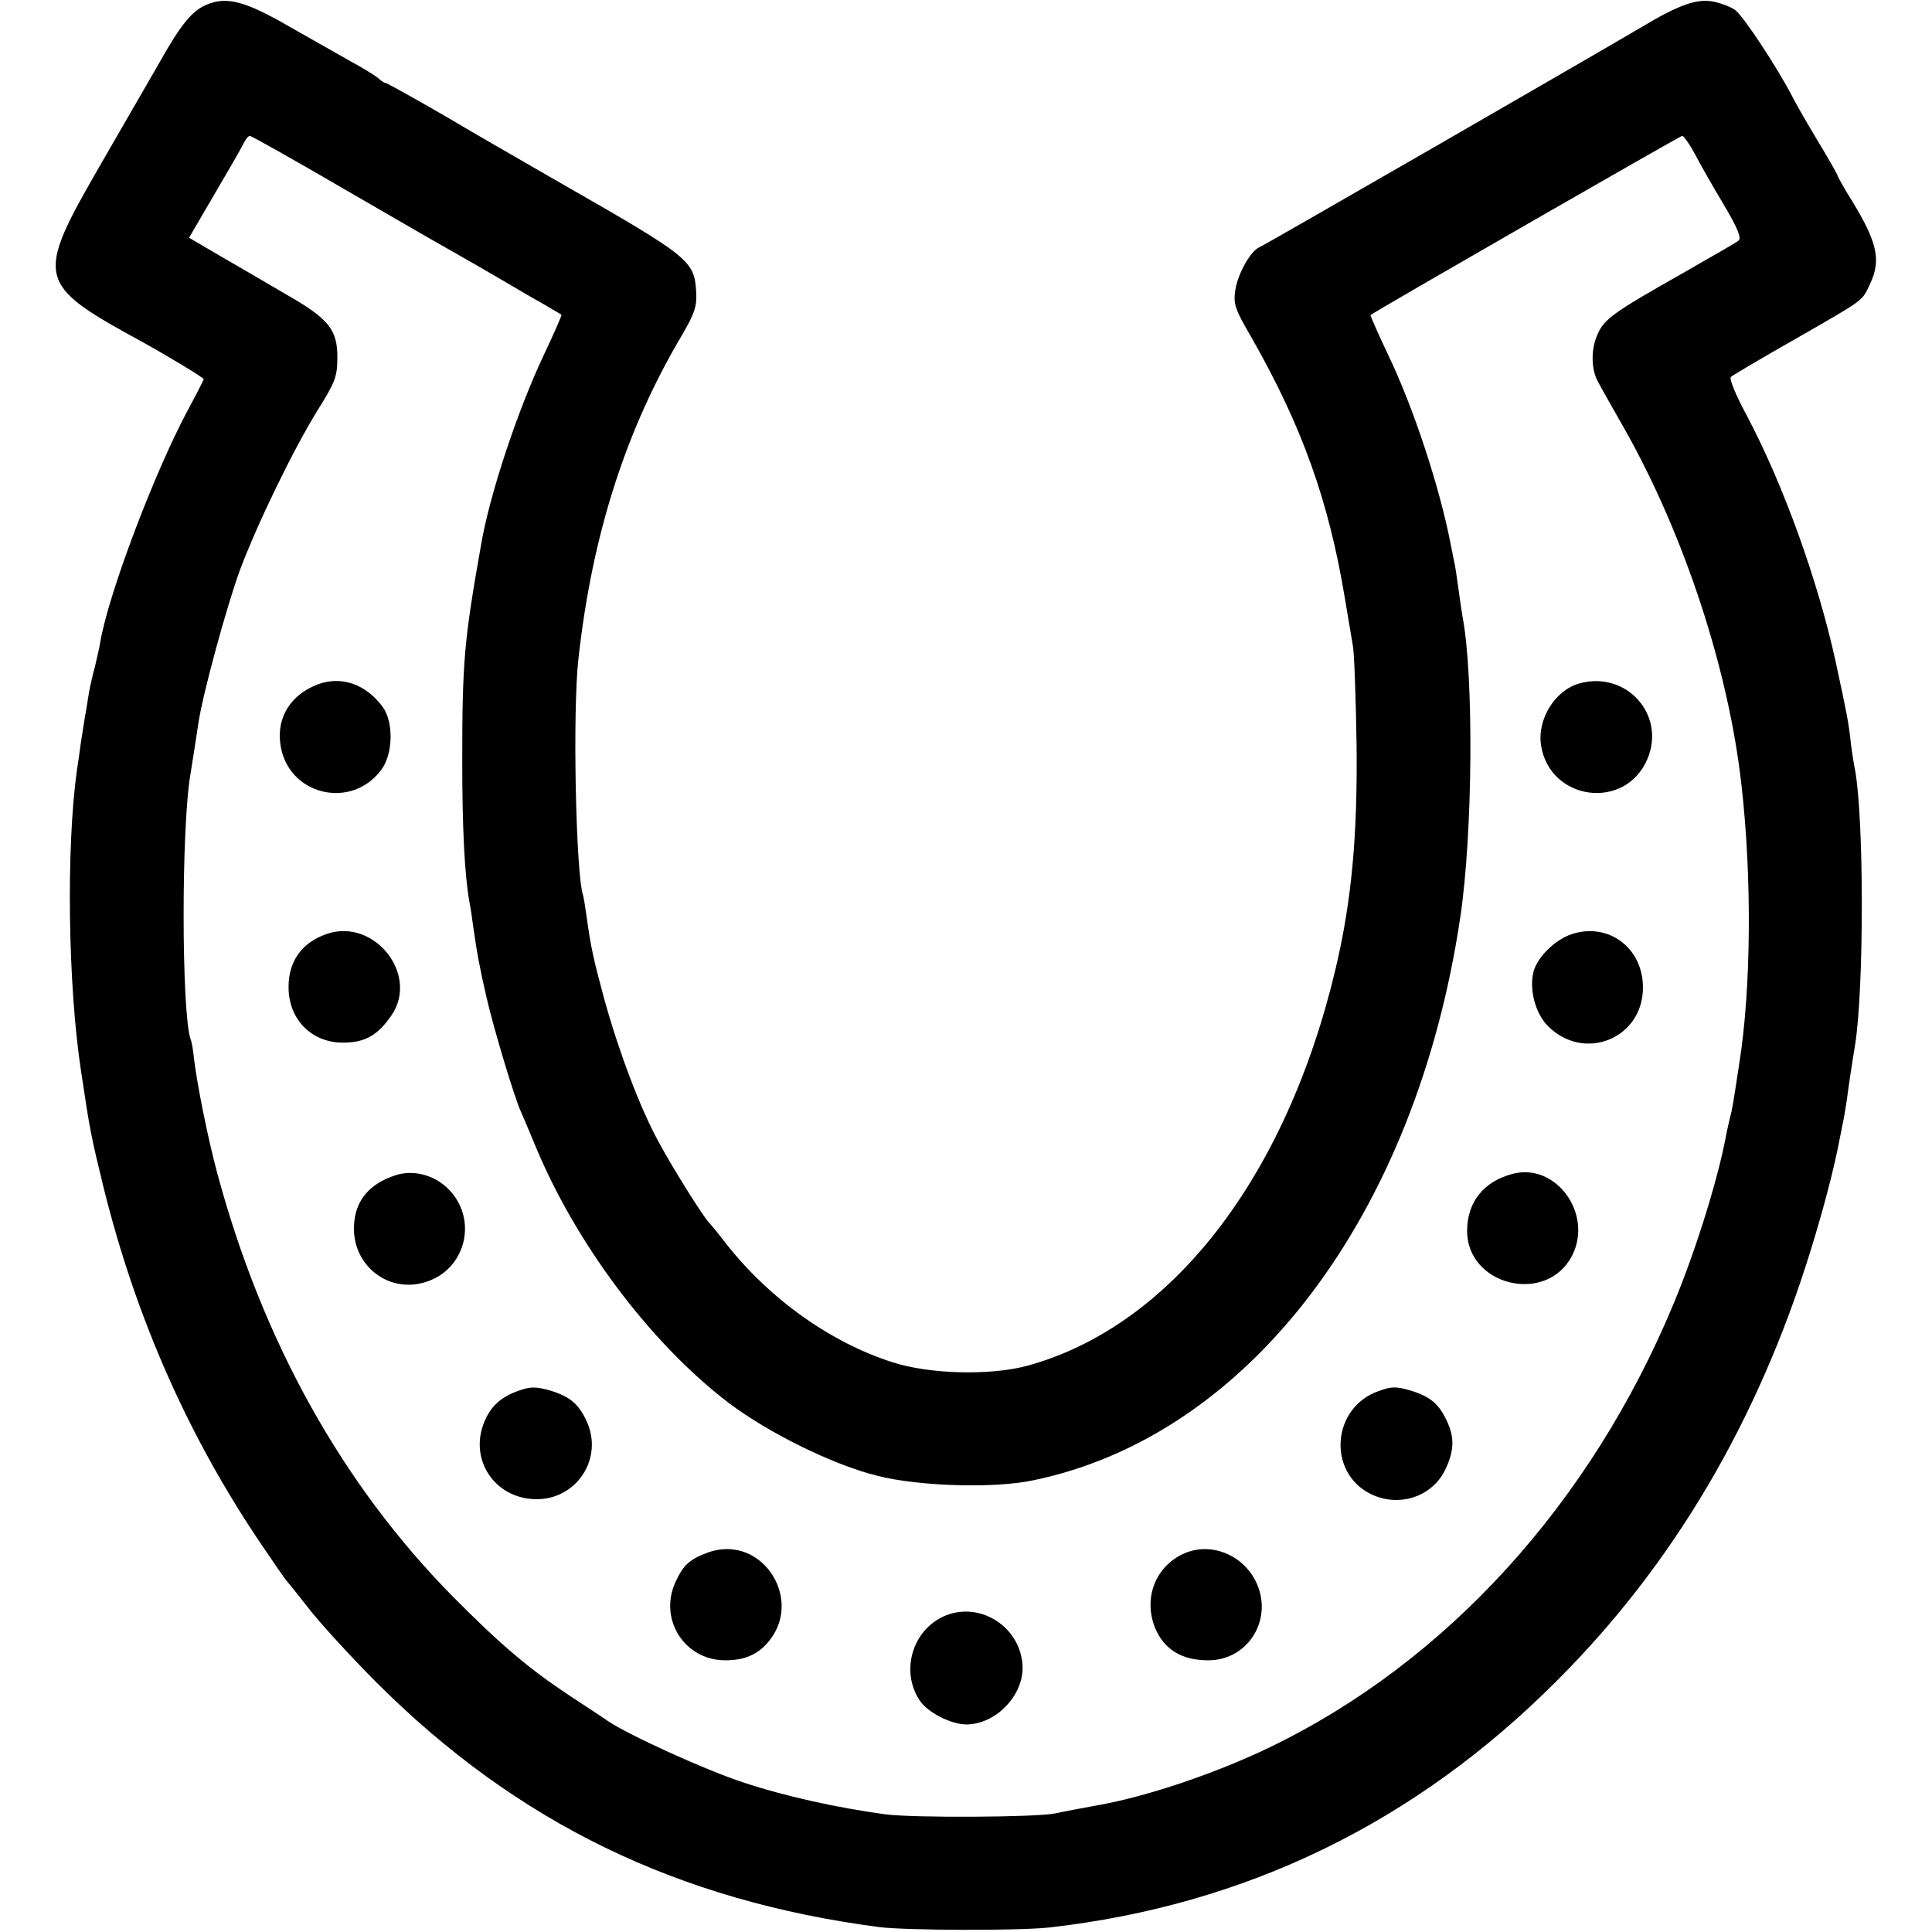 <?xml version="1.0" standalone="no"?>
<!DOCTYPE svg PUBLIC "-//W3C//DTD SVG 20010904//EN"
 "http://www.w3.org/TR/2001/REC-SVG-20010904/DTD/svg10.dtd">
<svg version="1.0" xmlns="http://www.w3.org/2000/svg"
 width="512pt" height="512pt" viewBox="0 0 512 512"
 preserveAspectRatio="xMidYMid meet">
<g transform="translate(0,512) scale(0.1,-0.1)"
fill="#000000" stroke="none">
<path d="M544 5106 c-36 -16 -66 -53 -121 -151 -22 -38 -93 -161 -157 -272
-174 -302 -171 -315 109 -468 69 -38 165 -96 165 -100 0 -1 -20 -41 -45 -87
-88 -166 -207 -481 -229 -608 -2 -14 -9 -43 -14 -65 -6 -22 -14 -56 -17 -75
-3 -19 -7 -46 -10 -60 -2 -14 -7 -45 -11 -70 -3 -25 -8 -56 -10 -70 -29 -206
-24 -573 11 -800 24 -161 26 -169 60 -309 86 -346 225 -660 419 -946 33 -49
63 -92 66 -95 3 -3 32 -39 64 -80 33 -41 112 -127 175 -190 372 -371 797 -577
1331 -647 73 -9 368 -10 451 -1 520 59 969 277 1344 653 309 308 534 690 673
1140 36 116 63 221 77 295 3 14 8 41 12 60 3 19 7 42 8 50 2 18 15 105 21 140
24 148 24 600 0 730 -3 14 -8 45 -11 70 -6 57 -11 80 -40 215 -47 216 -139
471 -236 654 -28 52 -47 97 -42 102 4 4 80 49 168 99 190 109 179 101 201 148
31 66 19 114 -63 244 -12 21 -23 40 -23 42 0 3 -24 45 -53 93 -29 48 -58 99
-65 113 -41 80 -131 216 -153 233 -14 10 -44 21 -66 24 -41 5 -88 -12 -183
-69 -108 -64 -1001 -579 -1012 -583 -23 -9 -57 -69 -64 -112 -6 -39 -2 -51 44
-130 132 -232 203 -429 246 -688 8 -49 18 -106 21 -125 4 -19 8 -136 10 -260
3 -243 -13 -417 -55 -595 -131 -556 -436 -949 -816 -1054 -99 -27 -261 -23
-359 9 -170 54 -338 177 -453 330 -15 19 -30 37 -33 40 -11 9 -95 142 -132
211 -50 90 -107 242 -145 379 -30 111 -36 138 -48 225 -3 22 -7 46 -9 53 -19
58 -28 489 -12 627 36 326 125 606 275 858 33 57 39 75 37 113 -5 83 -15 92
-356 287 -123 71 -231 133 -239 138 -80 48 -223 129 -228 129 -3 0 -13 6 -21
14 -9 7 -41 27 -71 43 -30 17 -104 59 -164 93 -118 68 -167 81 -222 56z m368
-487 c134 -78 261 -151 283 -163 22 -13 56 -32 75 -43 19 -11 76 -44 125 -73
50 -28 91 -53 93 -54 1 -2 -20 -50 -47 -107 -69 -146 -143 -368 -166 -502 -45
-255 -50 -309 -50 -572 0 -179 6 -302 19 -375 3 -14 7 -43 10 -65 10 -71 17
-109 36 -191 19 -82 73 -262 90 -299 5 -11 21 -49 36 -85 107 -262 307 -529
514 -687 107 -81 278 -165 395 -194 110 -28 310 -34 413 -12 572 118 1015 703
1132 1493 33 220 36 638 6 795 -2 11 -7 45 -11 75 -4 30 -9 64 -12 75 -2 11
-6 31 -9 45 -29 150 -99 362 -165 499 -27 57 -48 105 -47 106 10 9 821 475
826 475 4 0 19 -21 33 -47 14 -27 48 -87 77 -135 37 -63 48 -89 39 -96 -7 -5
-32 -20 -57 -34 -25 -14 -61 -35 -80 -46 -205 -116 -221 -128 -240 -177 -14
-37 -12 -86 4 -115 7 -14 40 -72 73 -130 157 -279 274 -635 308 -940 28 -244
26 -540 -6 -740 -16 -105 -19 -124 -24 -140 -2 -8 -6 -26 -9 -40 -20 -114 -80
-309 -140 -453 -220 -531 -603 -952 -1072 -1178 -141 -68 -322 -129 -449 -152
-49 -9 -103 -19 -120 -23 -51 -10 -376 -12 -450 -2 -125 17 -266 48 -374 84
-99 32 -303 125 -360 163 -14 10 -60 40 -101 67 -110 73 -182 134 -310 263
-293 297 -504 676 -624 1121 -26 97 -53 233 -62 305 -2 22 -6 45 -9 51 -24 71
-25 562 0 704 7 44 15 94 21 135 12 79 74 305 109 402 47 126 144 325 208 428
44 70 51 87 51 135 1 76 -22 105 -136 170 -51 30 -130 76 -175 102 l-82 48 66
113 c36 61 71 122 77 134 6 13 14 23 18 23 4 0 116 -63 250 -141z"/>
<path d="M844 3307 c-73 -27 -111 -87 -101 -159 18 -135 189 -177 269 -66 30
43 31 125 2 165 -45 60 -108 82 -170 60z"/>
<path d="M4186 3309 c-65 -18 -113 -95 -102 -165 24 -147 224 -173 282 -35 49
117 -56 234 -180 200z"/>
<path d="M866 2645 c-70 -24 -105 -78 -101 -152 5 -80 65 -137 145 -136 57 0
91 19 128 73 73 108 -47 258 -172 215z"/>
<path d="M4164 2644 c-44 -15 -90 -61 -100 -99 -12 -47 5 -110 37 -143 96 -98
253 -35 253 101 0 106 -93 174 -190 141z"/>
<path d="M1050 2006 c-73 -23 -111 -70 -112 -139 -2 -100 89 -173 185 -146
113 31 147 172 61 252 -36 34 -90 47 -134 33z"/>
<path d="M4008 2009 c-76 -20 -119 -74 -120 -149 -2 -147 210 -199 278 -68 57
111 -43 248 -158 217z"/>
<path d="M1376 1435 c-47 -16 -75 -41 -92 -82 -42 -99 25 -203 134 -206 110
-3 183 109 136 208 -21 45 -44 64 -96 80 -36 10 -51 11 -82 0z"/>
<path d="M3655 1434 c-125 -42 -139 -215 -23 -273 75 -37 163 -8 198 64 24 50
25 86 4 130 -21 45 -44 64 -96 80 -37 11 -51 11 -83 -1z"/>
<path d="M1877 1006 c-50 -18 -67 -34 -88 -81 -43 -98 26 -205 133 -205 47 0
81 13 108 42 106 112 -8 295 -153 244z"/>
<path d="M3140 1004 c-77 -33 -111 -118 -79 -198 24 -57 70 -86 141 -86 108 0
175 113 125 211 -36 70 -118 102 -187 73z"/>
<path d="M2515 842 c-93 -31 -132 -146 -78 -228 21 -32 83 -64 125 -64 75 1
146 72 148 147 1 101 -99 176 -195 145z"/>
</g>
</svg>
